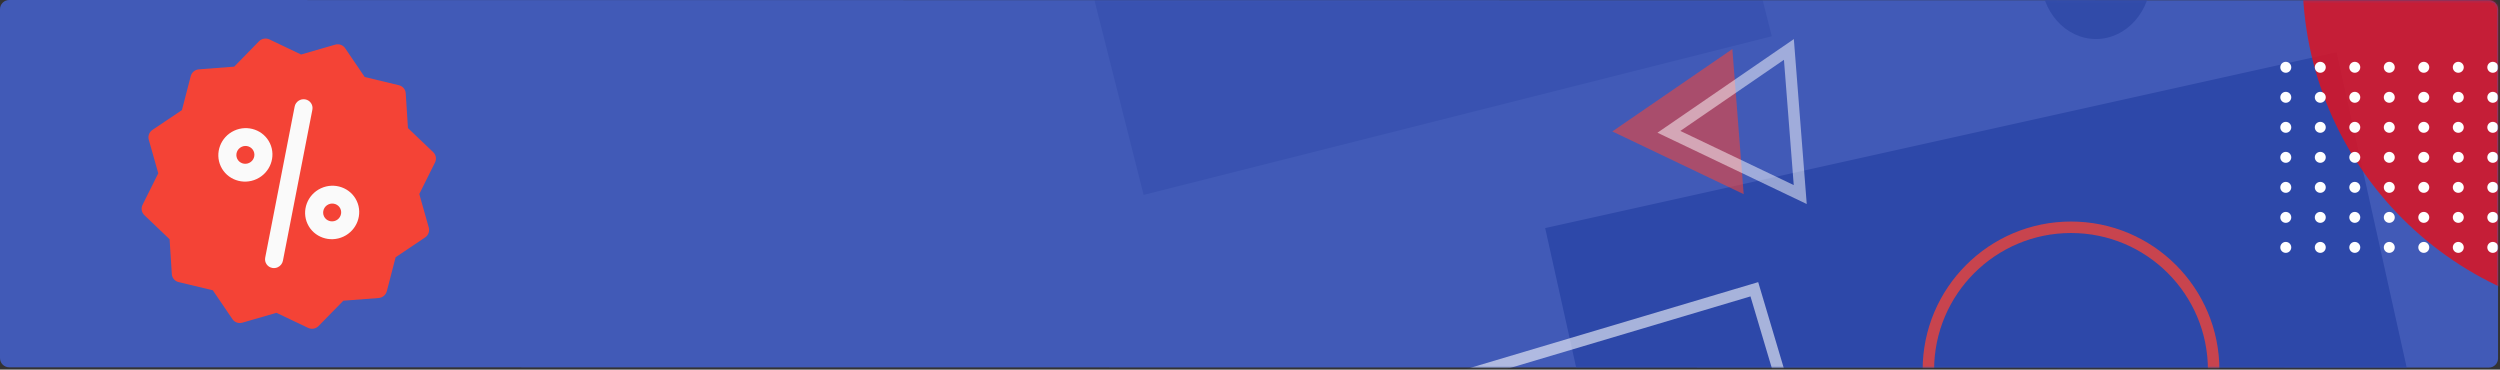 <svg xmlns="http://www.w3.org/2000/svg" xmlns:xlink="http://www.w3.org/1999/xlink" width="1089" height="161" viewBox="0 0 1089 161">
    <rect x="0" y="0" width="1089" height="161" fill="#333333" stroke="none"/>
    <defs>
        <path id="bl2ba5l3ka" d="M4 0l1080.151.12c2.21 0 4 1.791 4 4v152c0 2.21-1.79 4-4 4L4 160c-2.209 0-4-1.791-4-4V4c0-2.21 1.79-4 4-4z"/>
        <path id="3p1ho008ic" d="M0.271 500.52L164.271 500.52 630.271 500.52 750.271 500.52 750.271 393.52 750.271 119.52 750.271 0.52 630.271 0.52 164.271 0.52 0.271 0.52 0.271 119.52 0.271 393.52z"/>
        <path id="r8hiq8fl6e" d="M0 696L851.78 696 851.78 0.716 0 0.716z"/>
    </defs>
    <g fill="none" fill-rule="evenodd">
        <mask id="p6ruc21xxb" fill="#fff">
            <use xlink:href="#bl2ba5l3ka"/>
        </mask>
        <use fill="#415AB7" xlink:href="#bl2ba5l3ka"/>
        <g mask="url(#p6ruc21xxb)">
            <g>
                <g transform="translate(452 -168) translate(37 77.284)">
                    <mask id="9u2oy24tsd" fill="#fff">
                        <use xlink:href="#3p1ho008ic"/>
                    </mask>
                    <path d="M0.271 500.52L164.271 500.52 630.271 500.52 750.271 500.52 750.271 393.52 750.271 119.52 750.271 0.52 630.271 0.52 164.271 0.52 0.271 0.52 0.271 119.52 0.271 393.52z" mask="url(#9u2oy24tsd)"/>
                </g>
                <path fill="#233EA0" fill-opacity=".648" d="M607.504 378.261L262.75 454.874 221.076 267.344 565.829 190.73z" transform="translate(452 -168)"/>
                <g transform="translate(452 -168) translate(0 .284)">
                    <path fill="#E0141F" d="M699.675 306.518c-82.123 0-148.697-66.573-148.697-148.696S617.552 9.125 699.675 9.125 848.371 75.7 848.371 157.822s-66.573 148.696-148.696 148.696z" opacity=".836"/>
                    <mask id="q97xwkt55f" fill="#fff">
                        <use xlink:href="#r8hiq8fl6e"/>
                    </mask>
                    <path fill="#FFF" d="M543.684 199.416c-1.317 0-2.385-1.068-2.385-2.386s1.068-2.386 2.385-2.386c1.32 0 2.387 1.068 2.387 2.386s-1.068 2.386-2.387 2.386zM561.1 197.03c0 1.318-1.068 2.386-2.387 2.386-1.317 0-2.385-1.068-2.385-2.386s1.067-2.386 2.385-2.386c1.319 0 2.387 1.068 2.387 2.386M576.129 197.03c0 1.318-1.068 2.386-2.386 2.386s-2.386-1.068-2.386-2.386 1.068-2.386 2.386-2.386 2.386 1.068 2.386 2.386M591.158 197.03c0 1.318-1.068 2.386-2.387 2.386-1.317 0-2.385-1.068-2.385-2.386s1.068-2.386 2.385-2.386c1.32 0 2.387 1.068 2.387 2.386M606.187 197.03c0 1.318-1.068 2.386-2.386 2.386-1.319 0-2.387-1.068-2.387-2.386s1.068-2.386 2.387-2.386c1.317 0 2.385 1.068 2.385 2.386M621.216 197.03c0 1.318-1.068 2.386-2.386 2.386s-2.386-1.068-2.386-2.386 1.068-2.386 2.386-2.386 2.386 1.068 2.386 2.386M636.245 197.03c0 1.318-1.068 2.386-2.387 2.386-1.317 0-2.385-1.068-2.385-2.386s1.068-2.386 2.385-2.386c1.32 0 2.387 1.068 2.387 2.386M546.071 210.105c0 1.318-1.068 2.386-2.387 2.386-1.317 0-2.385-1.068-2.385-2.386s1.068-2.386 2.385-2.386c1.32 0 2.387 1.068 2.387 2.386M561.1 210.105c0 1.318-1.068 2.386-2.387 2.386-1.317 0-2.385-1.068-2.385-2.386s1.067-2.386 2.385-2.386c1.319 0 2.387 1.068 2.387 2.386M573.743 212.491c-1.318 0-2.386-1.068-2.386-2.386s1.068-2.386 2.386-2.386 2.386 1.068 2.386 2.386-1.068 2.386-2.386 2.386zM591.158 210.105c0 1.318-1.068 2.386-2.387 2.386-1.317 0-2.385-1.068-2.385-2.386s1.068-2.386 2.385-2.386c1.32 0 2.387 1.068 2.387 2.386M606.187 210.105c0 1.318-1.068 2.386-2.386 2.386-1.319 0-2.387-1.068-2.387-2.386s1.068-2.386 2.387-2.386c1.317 0 2.385 1.068 2.385 2.386M621.216 210.105c0 1.318-1.068 2.386-2.386 2.386s-2.386-1.068-2.386-2.386 1.068-2.386 2.386-2.386 2.386 1.068 2.386 2.386M636.245 210.105c0 1.318-1.068 2.386-2.387 2.386-1.317 0-2.385-1.068-2.385-2.386s1.068-2.386 2.385-2.386c1.32 0 2.387 1.068 2.387 2.386M546.071 223.18c0 1.318-1.068 2.386-2.387 2.386-1.317 0-2.385-1.068-2.385-2.386s1.068-2.386 2.385-2.386c1.32 0 2.387 1.068 2.387 2.386M561.1 223.18c0 1.318-1.068 2.386-2.387 2.386-1.317 0-2.385-1.068-2.385-2.386s1.067-2.386 2.385-2.386c1.319 0 2.387 1.068 2.387 2.386M576.129 223.18c0 1.318-1.068 2.386-2.386 2.386s-2.386-1.068-2.386-2.386 1.068-2.386 2.386-2.386 2.386 1.068 2.386 2.386M591.158 223.18c0 1.318-1.068 2.386-2.387 2.386-1.317 0-2.385-1.068-2.385-2.386s1.068-2.386 2.385-2.386c1.32 0 2.387 1.068 2.387 2.386M606.187 223.18c0 1.318-1.068 2.386-2.386 2.386-1.319 0-2.387-1.068-2.387-2.386s1.068-2.386 2.387-2.386c1.317 0 2.385 1.068 2.385 2.386M621.216 223.18c0 1.318-1.068 2.386-2.386 2.386s-2.386-1.068-2.386-2.386 1.068-2.386 2.386-2.386 2.386 1.068 2.386 2.386M636.245 223.18c0 1.318-1.068 2.386-2.387 2.386-1.317 0-2.385-1.068-2.385-2.386s1.068-2.386 2.385-2.386c1.32 0 2.387 1.068 2.387 2.386M546.071 236.255c0 1.318-1.068 2.386-2.387 2.386-1.317 0-2.385-1.068-2.385-2.386s1.068-2.386 2.385-2.386c1.32 0 2.387 1.068 2.387 2.386M561.1 236.255c0 1.318-1.068 2.386-2.387 2.386-1.317 0-2.385-1.068-2.385-2.386s1.067-2.386 2.385-2.386c1.319 0 2.387 1.068 2.387 2.386M576.129 236.255c0 1.318-1.068 2.386-2.386 2.386s-2.386-1.068-2.386-2.386 1.068-2.386 2.386-2.386 2.386 1.068 2.386 2.386M591.158 236.255c0 1.318-1.068 2.386-2.387 2.386-1.317 0-2.385-1.068-2.385-2.386s1.068-2.386 2.385-2.386c1.32 0 2.387 1.068 2.387 2.386M606.187 236.255c0 1.318-1.068 2.386-2.386 2.386-1.319 0-2.387-1.068-2.387-2.386s1.068-2.386 2.387-2.386c1.317 0 2.385 1.068 2.385 2.386M621.216 236.255c0 1.318-1.068 2.386-2.386 2.386s-2.386-1.068-2.386-2.386 1.068-2.386 2.386-2.386 2.386 1.068 2.386 2.386M636.245 236.255c0 1.318-1.068 2.386-2.387 2.386-1.317 0-2.385-1.068-2.385-2.386s1.068-2.386 2.385-2.386c1.32 0 2.387 1.068 2.387 2.386M546.071 249.33c0 1.318-1.068 2.386-2.387 2.386-1.317 0-2.385-1.068-2.385-2.386s1.068-2.386 2.385-2.386c1.32 0 2.387 1.068 2.387 2.386M561.1 249.33c0 1.318-1.068 2.386-2.387 2.386-1.317 0-2.385-1.068-2.385-2.386s1.067-2.386 2.385-2.386c1.319 0 2.387 1.068 2.387 2.386M576.129 249.33c0 1.318-1.068 2.386-2.386 2.386s-2.386-1.068-2.386-2.386 1.068-2.386 2.386-2.386 2.386 1.068 2.386 2.386M591.158 249.33c0 1.318-1.068 2.386-2.387 2.386-1.317 0-2.385-1.068-2.385-2.386s1.068-2.386 2.385-2.386c1.32 0 2.387 1.068 2.387 2.386M606.187 249.33c0 1.318-1.068 2.386-2.386 2.386-1.319 0-2.387-1.068-2.387-2.386s1.068-2.386 2.387-2.386c1.317 0 2.385 1.068 2.385 2.386M621.216 249.33c0 1.318-1.068 2.386-2.386 2.386s-2.386-1.068-2.386-2.386 1.068-2.386 2.386-2.386 2.386 1.068 2.386 2.386M636.245 249.33c0 1.318-1.068 2.386-2.387 2.386-1.317 0-2.385-1.068-2.385-2.386s1.068-2.386 2.385-2.386c1.32 0 2.387 1.068 2.387 2.386M546.071 262.405c0 1.318-1.068 2.386-2.387 2.386-1.317 0-2.385-1.068-2.385-2.386s1.068-2.386 2.385-2.386c1.32 0 2.387 1.068 2.387 2.386M561.1 262.405c0 1.318-1.068 2.386-2.387 2.386-1.317 0-2.385-1.068-2.385-2.386s1.067-2.386 2.385-2.386c1.319 0 2.387 1.068 2.387 2.386M576.129 262.405c0 1.318-1.068 2.386-2.386 2.386s-2.386-1.068-2.386-2.386 1.068-2.386 2.386-2.386 2.386 1.068 2.386 2.386M591.158 262.405c0 1.318-1.068 2.386-2.387 2.386-1.317 0-2.385-1.068-2.385-2.386s1.068-2.386 2.385-2.386c1.32 0 2.387 1.068 2.387 2.386M606.187 262.405c0 1.318-1.068 2.386-2.386 2.386-1.319 0-2.387-1.068-2.387-2.386s1.068-2.386 2.387-2.386c1.317 0 2.385 1.068 2.385 2.386M621.216 262.405c0 1.318-1.068 2.386-2.386 2.386s-2.386-1.068-2.386-2.386 1.068-2.386 2.386-2.386 2.386 1.068 2.386 2.386M636.245 262.405c0 1.318-1.068 2.386-2.387 2.386-1.317 0-2.385-1.068-2.385-2.386s1.068-2.386 2.385-2.386c1.32 0 2.387 1.068 2.387 2.386M546.071 275.48c0 1.318-1.068 2.386-2.387 2.386-1.317 0-2.385-1.067-2.385-2.385 0-1.318 1.068-2.387 2.385-2.387 1.32 0 2.387 1.069 2.387 2.387M561.1 275.48c0 1.318-1.068 2.386-2.387 2.386-1.317 0-2.385-1.067-2.385-2.385 0-1.318 1.067-2.387 2.385-2.387 1.319 0 2.387 1.069 2.387 2.387M576.129 275.48c0 1.318-1.068 2.386-2.386 2.386s-2.386-1.067-2.386-2.385c0-1.318 1.068-2.387 2.386-2.387s2.386 1.069 2.386 2.387M591.158 275.48c0 1.318-1.068 2.386-2.387 2.386-1.317 0-2.385-1.067-2.385-2.385 0-1.318 1.068-2.387 2.385-2.387 1.32 0 2.387 1.069 2.387 2.387M606.187 275.48c0 1.318-1.068 2.386-2.386 2.386-1.319 0-2.387-1.067-2.387-2.385 0-1.318 1.068-2.387 2.387-2.387 1.317 0 2.385 1.069 2.385 2.387M621.216 275.48c0 1.318-1.068 2.386-2.386 2.386s-2.386-1.067-2.386-2.385c0-1.318 1.068-2.387 2.386-2.387s2.386 1.069 2.386 2.387M636.245 275.48c0 1.318-1.068 2.386-2.387 2.386-1.317 0-2.385-1.067-2.385-2.385 0-1.318 1.068-2.387 2.385-2.387 1.32 0 2.387 1.069 2.387 2.387" mask="url(#q97xwkt55f)"/>
                    <path fill="#122D93" d="M319.789 183.514L46.161 252.612 0 69.814 273.627 0.716z" mask="url(#q97xwkt55f)" opacity=".411"/>
                    <path stroke="#FFF" stroke-width="5" d="M363.858 467.228L181.67 521.482 130 347.97 312.187 293.716z" mask="url(#q97xwkt55f)" opacity=".764"/>
                    <path fill="#314BA9" d="M484.998 157.716c0 14.911-10.745 27-23.999 27S437 172.627 437 157.716s10.745-27 23.999-27 23.999 12.089 23.999 27" mask="url(#q97xwkt55f)"/>
                    <path stroke="#F44336" stroke-width="5" d="M512.27 328.851c0 34.316-27.818 62.135-62.135 62.135-34.316 0-62.135-27.819-62.135-62.135s27.819-62.135 62.135-62.135c34.317 0 62.135 27.819 62.135 62.135z" mask="url(#q97xwkt55f)" opacity=".881"/>
                    <path fill="#F44336" d="M250.335 224.966L307.549 252.297 302.61 189.083z" mask="url(#q97xwkt55f)" opacity=".76"/>
                    <path stroke="#FFF" stroke-linecap="round" stroke-width="5" d="M274.97 225.134L332.184 252.465 327.245 189.251z" mask="url(#q97xwkt55f)" opacity=".707"/>
                </g>
            </g>
        </g>
        <g mask="url(#p6ruc21xxb)">
            <g>
                <path fill="#F44336" fill-rule="nonzero" d="M120.367 61.946l5.535-14.176c.607-1.564.134-3.337-1.199-4.397l-12-9.554-2.429-14.997c-.268-1.657-1.593-2.95-3.28-3.213l-15.273-2.385L82 1.433C80.927.125 79.082-.34 77.53.256L63.084 5.7 48.647.264c-1.6-.604-3.39-.124-4.471 1.177l-9.73 11.791-15.273 2.385c-1.68.263-3.004 1.564-3.272 3.213l-2.428 14.997L1.464 43.38C.14 44.433-.342 46.206.266 47.77L5.8 61.945.266 76.122c-.615 1.564-.127 3.337 1.198 4.39l12.009 9.546 2.428 14.997c.268 1.657 1.585 2.958 3.272 3.221l15.273 2.385 9.73 11.783c1.08 1.316 2.886 1.781 4.479 1.177l14.429-5.427 14.437 5.435c.457.17.93.255 1.411.255 1.16 0 2.303-.503 3.067-1.44l9.722-11.783 15.273-2.385c1.687-.263 3.012-1.564 3.28-3.22l2.429-14.998 12-9.546c1.333-1.06 1.806-2.826 1.199-4.39l-5.535-14.176z" transform="rotate(-25 135.168 -70.45)"/>
                <g>
                    <path fill="#FAFAFA" fill-rule="nonzero" d="M11.833 23.235c-6.521 0-11.828-5.21-11.828-11.613S5.312.008 11.833.008c6.52 0 11.827 5.211 11.827 11.614 0 6.403-5.307 11.613-11.827 11.613zm0-15.484c-2.177 0-3.943 1.734-3.943 3.87 0 2.138 1.766 3.872 3.943 3.872 2.176 0 3.942-1.734 3.942-3.871S14.009 7.75 11.833 7.75zM35.487 61.946c-6.52 0-11.827-5.21-11.827-11.613S28.966 38.72 35.487 38.72c6.52 0 11.827 5.21 11.827 11.613s-5.306 11.613-11.827 11.613zm0-15.484c-2.168 0-3.942 1.742-3.942 3.871 0 2.13 1.774 3.871 3.942 3.871s3.942-1.742 3.942-3.871c0-2.13-1.774-3.871-3.942-3.871zM3.948 61.946c-.797 0-1.593-.232-2.287-.72-1.774-1.246-2.184-3.662-.914-5.404L40.17 1.627C41.44-.115 43.9-.518 45.674.728c1.774 1.24 2.176 3.663.915 5.397L7.165 60.32c-.78 1.06-1.987 1.625-3.217 1.625z" transform="rotate(-25 135.168 -70.45) translate(39.424 30.969)"/>
                </g>
            </g>
        </g>
    </g>
</svg>

